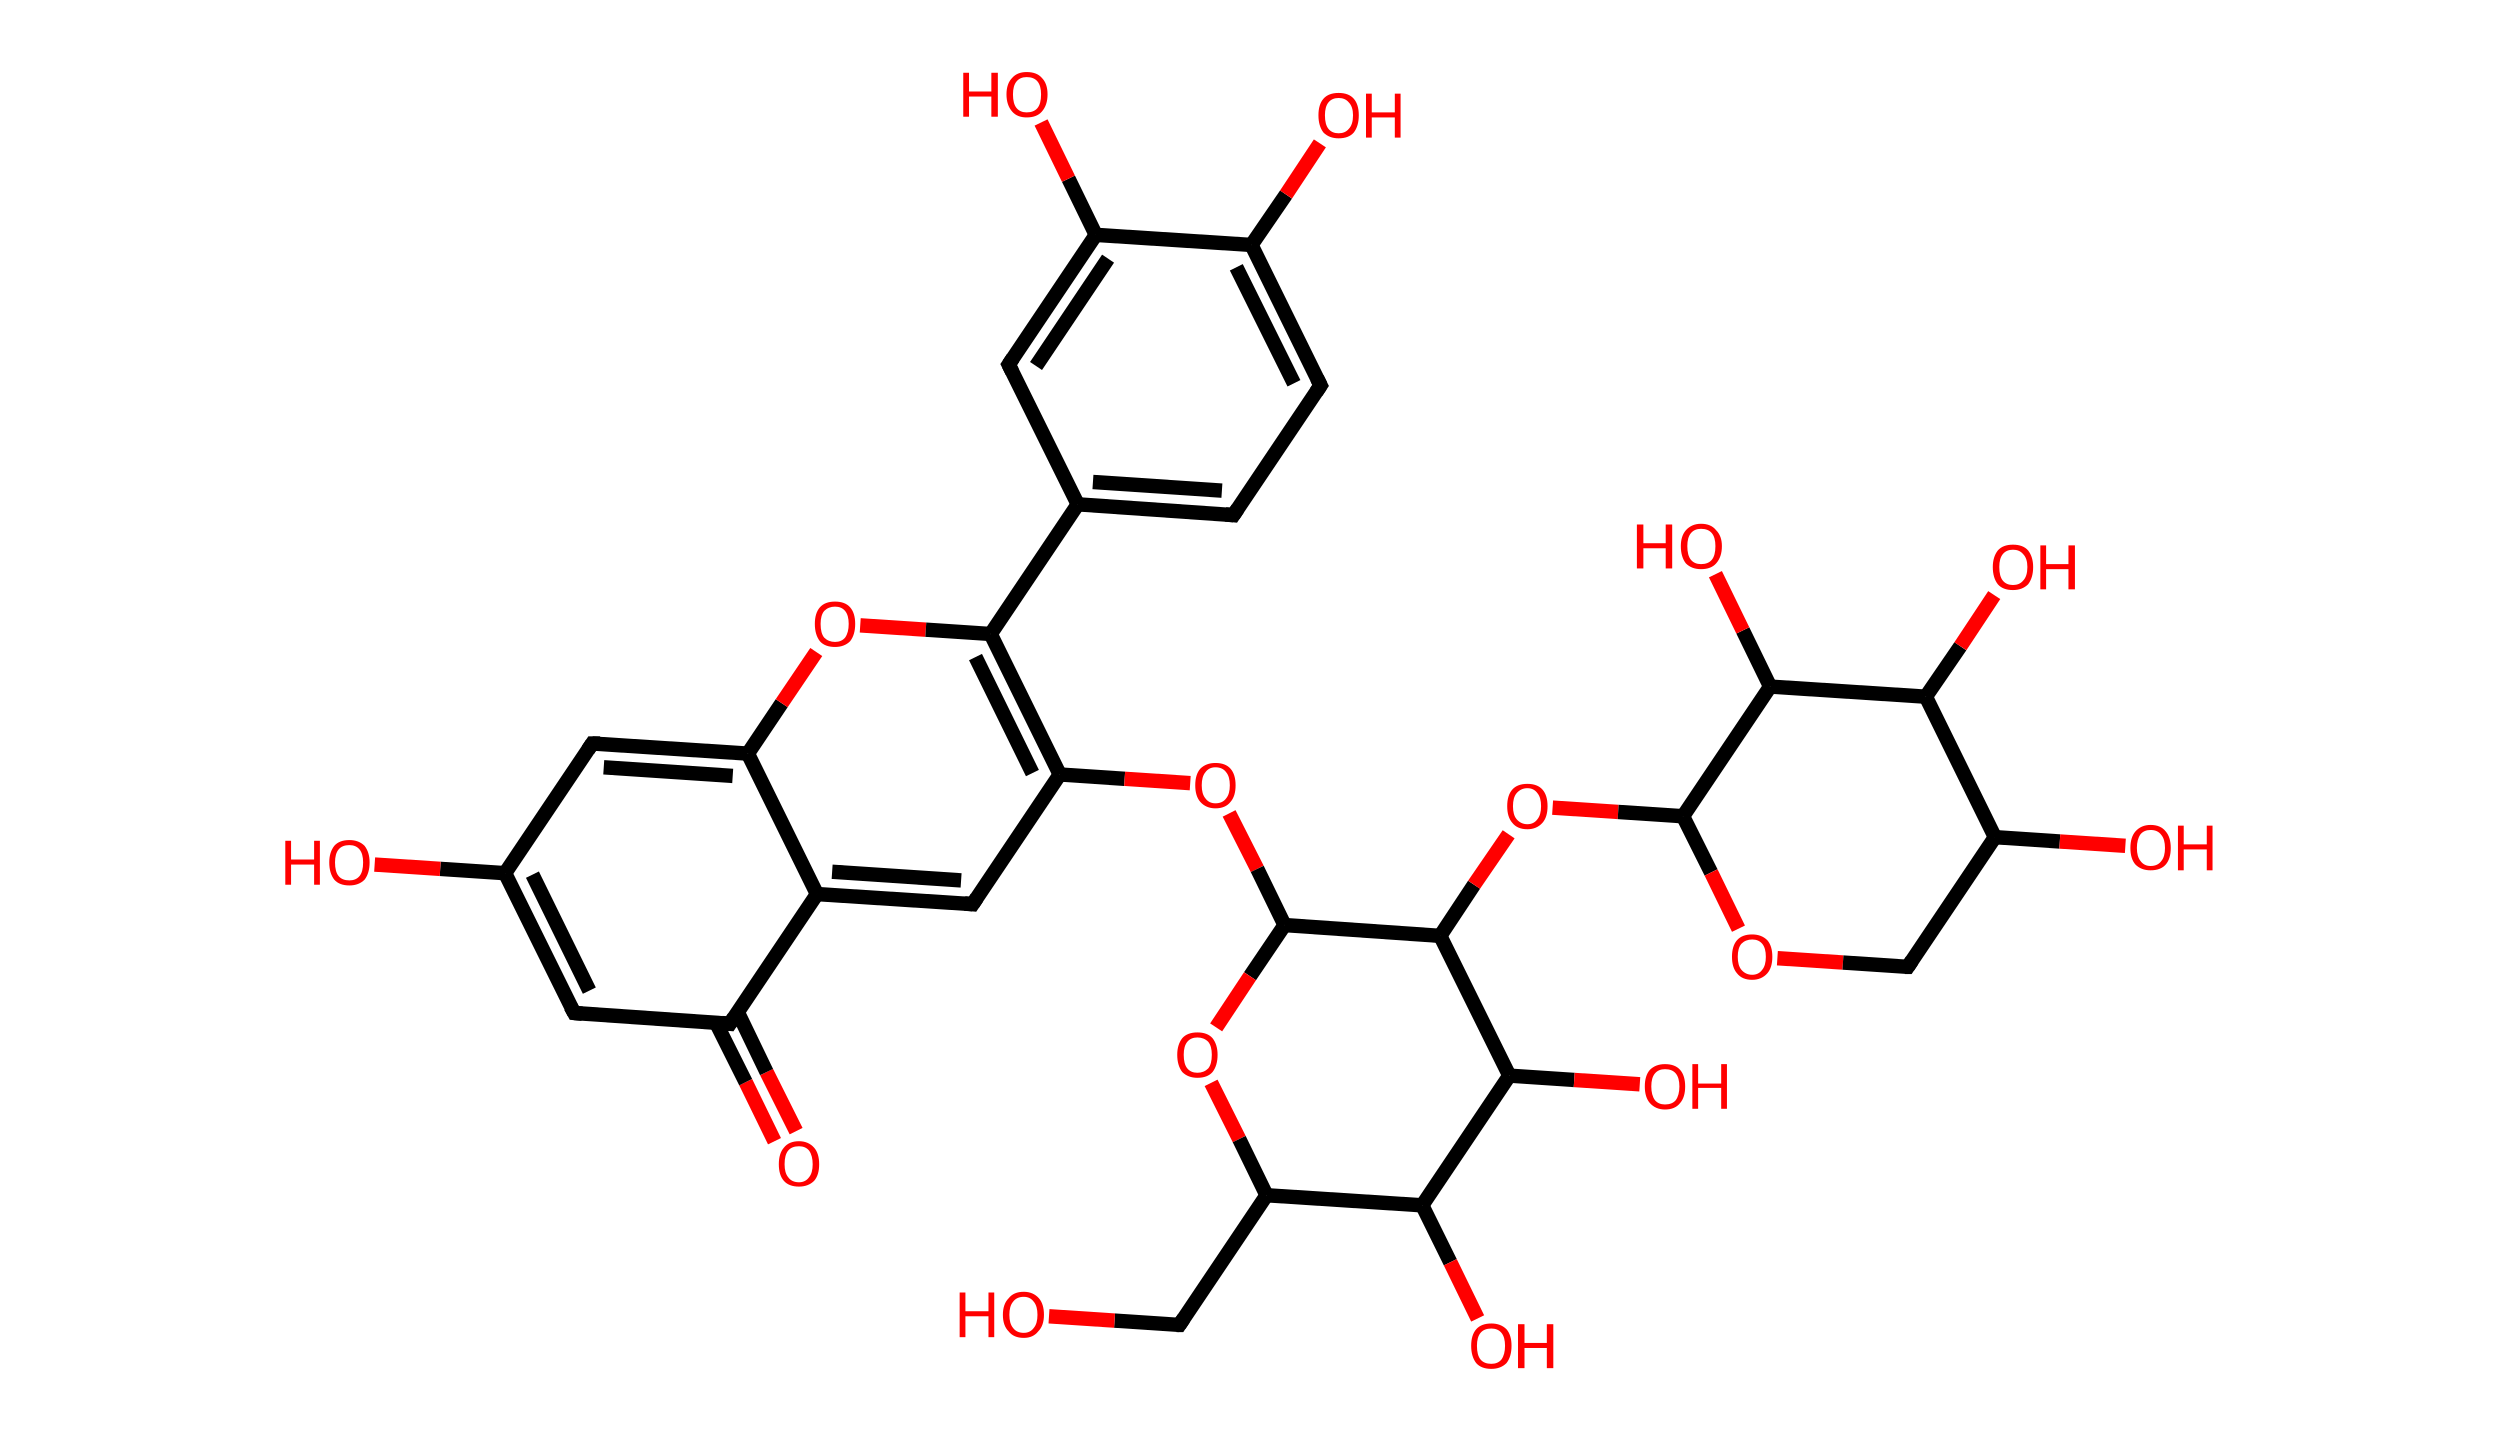 <?xml version='1.0' encoding='ASCII' standalone='yes'?>
<svg xmlns="http://www.w3.org/2000/svg" xmlns:rdkit="http://www.rdkit.org/xml" xmlns:xlink="http://www.w3.org/1999/xlink" version="1.1" baseProfile="full" xml:space="preserve" width="347px" height="200px" viewBox="0 0 347 200">
<!-- END OF HEADER -->
<rect style="opacity:1.0;fill:#FFFFFF;stroke:none" width="347.0" height="200.0" x="0.0" y="0.0"> </rect>
<path class="bond-0 atom-0 atom-1" d="M 107.5,158.4 L 103.5,150.2" style="fill:none;fill-rule:evenodd;stroke:#FF0000;stroke-width:2.0px;stroke-linecap:butt;stroke-linejoin:miter;stroke-opacity:1"/>
<path class="bond-0 atom-0 atom-1" d="M 103.5,150.2 L 99.4,142.0" style="fill:none;fill-rule:evenodd;stroke:#000000;stroke-width:2.0px;stroke-linecap:butt;stroke-linejoin:miter;stroke-opacity:1"/>
<path class="bond-0 atom-0 atom-1" d="M 110.5,157.0 L 106.4,148.8" style="fill:none;fill-rule:evenodd;stroke:#FF0000;stroke-width:2.0px;stroke-linecap:butt;stroke-linejoin:miter;stroke-opacity:1"/>
<path class="bond-0 atom-0 atom-1" d="M 106.4,148.8 L 102.4,140.5" style="fill:none;fill-rule:evenodd;stroke:#000000;stroke-width:2.0px;stroke-linecap:butt;stroke-linejoin:miter;stroke-opacity:1"/>
<path class="bond-1 atom-1 atom-2" d="M 101.3,142.1 L 79.7,140.6" style="fill:none;fill-rule:evenodd;stroke:#000000;stroke-width:2.0px;stroke-linecap:butt;stroke-linejoin:miter;stroke-opacity:1"/>
<path class="bond-2 atom-2 atom-3" d="M 79.7,140.6 L 70.1,121.2" style="fill:none;fill-rule:evenodd;stroke:#000000;stroke-width:2.0px;stroke-linecap:butt;stroke-linejoin:miter;stroke-opacity:1"/>
<path class="bond-2 atom-2 atom-3" d="M 81.8,137.5 L 73.9,121.4" style="fill:none;fill-rule:evenodd;stroke:#000000;stroke-width:2.0px;stroke-linecap:butt;stroke-linejoin:miter;stroke-opacity:1"/>
<path class="bond-3 atom-3 atom-4" d="M 70.1,121.2 L 61.1,120.6" style="fill:none;fill-rule:evenodd;stroke:#000000;stroke-width:2.0px;stroke-linecap:butt;stroke-linejoin:miter;stroke-opacity:1"/>
<path class="bond-3 atom-3 atom-4" d="M 61.1,120.6 L 52.0,120.0" style="fill:none;fill-rule:evenodd;stroke:#FF0000;stroke-width:2.0px;stroke-linecap:butt;stroke-linejoin:miter;stroke-opacity:1"/>
<path class="bond-4 atom-3 atom-5" d="M 70.1,121.2 L 82.2,103.2" style="fill:none;fill-rule:evenodd;stroke:#000000;stroke-width:2.0px;stroke-linecap:butt;stroke-linejoin:miter;stroke-opacity:1"/>
<path class="bond-5 atom-5 atom-6" d="M 82.2,103.2 L 103.8,104.6" style="fill:none;fill-rule:evenodd;stroke:#000000;stroke-width:2.0px;stroke-linecap:butt;stroke-linejoin:miter;stroke-opacity:1"/>
<path class="bond-5 atom-5 atom-6" d="M 83.8,106.5 L 101.7,107.7" style="fill:none;fill-rule:evenodd;stroke:#000000;stroke-width:2.0px;stroke-linecap:butt;stroke-linejoin:miter;stroke-opacity:1"/>
<path class="bond-6 atom-6 atom-7" d="M 103.8,104.6 L 108.5,97.6" style="fill:none;fill-rule:evenodd;stroke:#000000;stroke-width:2.0px;stroke-linecap:butt;stroke-linejoin:miter;stroke-opacity:1"/>
<path class="bond-6 atom-6 atom-7" d="M 108.5,97.6 L 113.3,90.5" style="fill:none;fill-rule:evenodd;stroke:#FF0000;stroke-width:2.0px;stroke-linecap:butt;stroke-linejoin:miter;stroke-opacity:1"/>
<path class="bond-7 atom-7 atom-8" d="M 119.4,86.8 L 128.5,87.4" style="fill:none;fill-rule:evenodd;stroke:#FF0000;stroke-width:2.0px;stroke-linecap:butt;stroke-linejoin:miter;stroke-opacity:1"/>
<path class="bond-7 atom-7 atom-8" d="M 128.5,87.4 L 137.5,88.0" style="fill:none;fill-rule:evenodd;stroke:#000000;stroke-width:2.0px;stroke-linecap:butt;stroke-linejoin:miter;stroke-opacity:1"/>
<path class="bond-8 atom-8 atom-9" d="M 137.5,88.0 L 149.6,70.0" style="fill:none;fill-rule:evenodd;stroke:#000000;stroke-width:2.0px;stroke-linecap:butt;stroke-linejoin:miter;stroke-opacity:1"/>
<path class="bond-9 atom-9 atom-10" d="M 149.6,70.0 L 171.2,71.5" style="fill:none;fill-rule:evenodd;stroke:#000000;stroke-width:2.0px;stroke-linecap:butt;stroke-linejoin:miter;stroke-opacity:1"/>
<path class="bond-9 atom-9 atom-10" d="M 151.7,66.9 L 169.6,68.1" style="fill:none;fill-rule:evenodd;stroke:#000000;stroke-width:2.0px;stroke-linecap:butt;stroke-linejoin:miter;stroke-opacity:1"/>
<path class="bond-10 atom-10 atom-11" d="M 171.2,71.5 L 183.3,53.5" style="fill:none;fill-rule:evenodd;stroke:#000000;stroke-width:2.0px;stroke-linecap:butt;stroke-linejoin:miter;stroke-opacity:1"/>
<path class="bond-11 atom-11 atom-12" d="M 183.3,53.5 L 173.7,34.0" style="fill:none;fill-rule:evenodd;stroke:#000000;stroke-width:2.0px;stroke-linecap:butt;stroke-linejoin:miter;stroke-opacity:1"/>
<path class="bond-11 atom-11 atom-12" d="M 179.6,53.2 L 171.6,37.1" style="fill:none;fill-rule:evenodd;stroke:#000000;stroke-width:2.0px;stroke-linecap:butt;stroke-linejoin:miter;stroke-opacity:1"/>
<path class="bond-12 atom-12 atom-13" d="M 173.7,34.0 L 178.5,27.0" style="fill:none;fill-rule:evenodd;stroke:#000000;stroke-width:2.0px;stroke-linecap:butt;stroke-linejoin:miter;stroke-opacity:1"/>
<path class="bond-12 atom-12 atom-13" d="M 178.5,27.0 L 183.2,19.9" style="fill:none;fill-rule:evenodd;stroke:#FF0000;stroke-width:2.0px;stroke-linecap:butt;stroke-linejoin:miter;stroke-opacity:1"/>
<path class="bond-13 atom-12 atom-14" d="M 173.7,34.0 L 152.1,32.6" style="fill:none;fill-rule:evenodd;stroke:#000000;stroke-width:2.0px;stroke-linecap:butt;stroke-linejoin:miter;stroke-opacity:1"/>
<path class="bond-14 atom-14 atom-15" d="M 152.1,32.6 L 148.3,24.8" style="fill:none;fill-rule:evenodd;stroke:#000000;stroke-width:2.0px;stroke-linecap:butt;stroke-linejoin:miter;stroke-opacity:1"/>
<path class="bond-14 atom-14 atom-15" d="M 148.3,24.8 L 144.5,17.0" style="fill:none;fill-rule:evenodd;stroke:#FF0000;stroke-width:2.0px;stroke-linecap:butt;stroke-linejoin:miter;stroke-opacity:1"/>
<path class="bond-15 atom-14 atom-16" d="M 152.1,32.6 L 140.0,50.6" style="fill:none;fill-rule:evenodd;stroke:#000000;stroke-width:2.0px;stroke-linecap:butt;stroke-linejoin:miter;stroke-opacity:1"/>
<path class="bond-15 atom-14 atom-16" d="M 153.8,35.9 L 143.8,50.8" style="fill:none;fill-rule:evenodd;stroke:#000000;stroke-width:2.0px;stroke-linecap:butt;stroke-linejoin:miter;stroke-opacity:1"/>
<path class="bond-16 atom-8 atom-17" d="M 137.5,88.0 L 147.1,107.5" style="fill:none;fill-rule:evenodd;stroke:#000000;stroke-width:2.0px;stroke-linecap:butt;stroke-linejoin:miter;stroke-opacity:1"/>
<path class="bond-16 atom-8 atom-17" d="M 135.4,91.2 L 143.3,107.3" style="fill:none;fill-rule:evenodd;stroke:#000000;stroke-width:2.0px;stroke-linecap:butt;stroke-linejoin:miter;stroke-opacity:1"/>
<path class="bond-17 atom-17 atom-18" d="M 147.1,107.5 L 156.1,108.1" style="fill:none;fill-rule:evenodd;stroke:#000000;stroke-width:2.0px;stroke-linecap:butt;stroke-linejoin:miter;stroke-opacity:1"/>
<path class="bond-17 atom-17 atom-18" d="M 156.1,108.1 L 165.2,108.7" style="fill:none;fill-rule:evenodd;stroke:#FF0000;stroke-width:2.0px;stroke-linecap:butt;stroke-linejoin:miter;stroke-opacity:1"/>
<path class="bond-18 atom-18 atom-19" d="M 170.6,112.9 L 174.5,120.6" style="fill:none;fill-rule:evenodd;stroke:#FF0000;stroke-width:2.0px;stroke-linecap:butt;stroke-linejoin:miter;stroke-opacity:1"/>
<path class="bond-18 atom-18 atom-19" d="M 174.5,120.6 L 178.3,128.4" style="fill:none;fill-rule:evenodd;stroke:#000000;stroke-width:2.0px;stroke-linecap:butt;stroke-linejoin:miter;stroke-opacity:1"/>
<path class="bond-19 atom-19 atom-20" d="M 178.3,128.4 L 173.5,135.5" style="fill:none;fill-rule:evenodd;stroke:#000000;stroke-width:2.0px;stroke-linecap:butt;stroke-linejoin:miter;stroke-opacity:1"/>
<path class="bond-19 atom-19 atom-20" d="M 173.5,135.5 L 168.8,142.6" style="fill:none;fill-rule:evenodd;stroke:#FF0000;stroke-width:2.0px;stroke-linecap:butt;stroke-linejoin:miter;stroke-opacity:1"/>
<path class="bond-20 atom-20 atom-21" d="M 168.1,150.3 L 172.0,158.1" style="fill:none;fill-rule:evenodd;stroke:#FF0000;stroke-width:2.0px;stroke-linecap:butt;stroke-linejoin:miter;stroke-opacity:1"/>
<path class="bond-20 atom-20 atom-21" d="M 172.0,158.1 L 175.8,165.9" style="fill:none;fill-rule:evenodd;stroke:#000000;stroke-width:2.0px;stroke-linecap:butt;stroke-linejoin:miter;stroke-opacity:1"/>
<path class="bond-21 atom-21 atom-22" d="M 175.8,165.9 L 163.7,183.9" style="fill:none;fill-rule:evenodd;stroke:#000000;stroke-width:2.0px;stroke-linecap:butt;stroke-linejoin:miter;stroke-opacity:1"/>
<path class="bond-22 atom-22 atom-23" d="M 163.7,183.9 L 154.7,183.3" style="fill:none;fill-rule:evenodd;stroke:#000000;stroke-width:2.0px;stroke-linecap:butt;stroke-linejoin:miter;stroke-opacity:1"/>
<path class="bond-22 atom-22 atom-23" d="M 154.7,183.3 L 145.6,182.7" style="fill:none;fill-rule:evenodd;stroke:#FF0000;stroke-width:2.0px;stroke-linecap:butt;stroke-linejoin:miter;stroke-opacity:1"/>
<path class="bond-23 atom-21 atom-24" d="M 175.8,165.9 L 197.4,167.3" style="fill:none;fill-rule:evenodd;stroke:#000000;stroke-width:2.0px;stroke-linecap:butt;stroke-linejoin:miter;stroke-opacity:1"/>
<path class="bond-24 atom-24 atom-25" d="M 197.4,167.3 L 201.3,175.2" style="fill:none;fill-rule:evenodd;stroke:#000000;stroke-width:2.0px;stroke-linecap:butt;stroke-linejoin:miter;stroke-opacity:1"/>
<path class="bond-24 atom-24 atom-25" d="M 201.3,175.2 L 205.1,183.0" style="fill:none;fill-rule:evenodd;stroke:#FF0000;stroke-width:2.0px;stroke-linecap:butt;stroke-linejoin:miter;stroke-opacity:1"/>
<path class="bond-25 atom-24 atom-26" d="M 197.4,167.3 L 209.5,149.3" style="fill:none;fill-rule:evenodd;stroke:#000000;stroke-width:2.0px;stroke-linecap:butt;stroke-linejoin:miter;stroke-opacity:1"/>
<path class="bond-26 atom-26 atom-27" d="M 209.5,149.3 L 218.5,149.9" style="fill:none;fill-rule:evenodd;stroke:#000000;stroke-width:2.0px;stroke-linecap:butt;stroke-linejoin:miter;stroke-opacity:1"/>
<path class="bond-26 atom-26 atom-27" d="M 218.5,149.9 L 227.6,150.5" style="fill:none;fill-rule:evenodd;stroke:#FF0000;stroke-width:2.0px;stroke-linecap:butt;stroke-linejoin:miter;stroke-opacity:1"/>
<path class="bond-27 atom-26 atom-28" d="M 209.5,149.3 L 199.9,129.9" style="fill:none;fill-rule:evenodd;stroke:#000000;stroke-width:2.0px;stroke-linecap:butt;stroke-linejoin:miter;stroke-opacity:1"/>
<path class="bond-28 atom-28 atom-29" d="M 199.9,129.9 L 204.6,122.8" style="fill:none;fill-rule:evenodd;stroke:#000000;stroke-width:2.0px;stroke-linecap:butt;stroke-linejoin:miter;stroke-opacity:1"/>
<path class="bond-28 atom-28 atom-29" d="M 204.6,122.8 L 209.4,115.8" style="fill:none;fill-rule:evenodd;stroke:#FF0000;stroke-width:2.0px;stroke-linecap:butt;stroke-linejoin:miter;stroke-opacity:1"/>
<path class="bond-29 atom-29 atom-30" d="M 215.5,112.1 L 224.6,112.7" style="fill:none;fill-rule:evenodd;stroke:#FF0000;stroke-width:2.0px;stroke-linecap:butt;stroke-linejoin:miter;stroke-opacity:1"/>
<path class="bond-29 atom-29 atom-30" d="M 224.6,112.7 L 233.6,113.3" style="fill:none;fill-rule:evenodd;stroke:#000000;stroke-width:2.0px;stroke-linecap:butt;stroke-linejoin:miter;stroke-opacity:1"/>
<path class="bond-30 atom-30 atom-31" d="M 233.6,113.3 L 237.5,121.1" style="fill:none;fill-rule:evenodd;stroke:#000000;stroke-width:2.0px;stroke-linecap:butt;stroke-linejoin:miter;stroke-opacity:1"/>
<path class="bond-30 atom-30 atom-31" d="M 237.5,121.1 L 241.3,128.9" style="fill:none;fill-rule:evenodd;stroke:#FF0000;stroke-width:2.0px;stroke-linecap:butt;stroke-linejoin:miter;stroke-opacity:1"/>
<path class="bond-31 atom-31 atom-32" d="M 246.7,133.0 L 255.8,133.6" style="fill:none;fill-rule:evenodd;stroke:#FF0000;stroke-width:2.0px;stroke-linecap:butt;stroke-linejoin:miter;stroke-opacity:1"/>
<path class="bond-31 atom-31 atom-32" d="M 255.8,133.6 L 264.8,134.2" style="fill:none;fill-rule:evenodd;stroke:#000000;stroke-width:2.0px;stroke-linecap:butt;stroke-linejoin:miter;stroke-opacity:1"/>
<path class="bond-32 atom-32 atom-33" d="M 264.8,134.2 L 276.9,116.2" style="fill:none;fill-rule:evenodd;stroke:#000000;stroke-width:2.0px;stroke-linecap:butt;stroke-linejoin:miter;stroke-opacity:1"/>
<path class="bond-33 atom-33 atom-34" d="M 276.9,116.2 L 285.9,116.8" style="fill:none;fill-rule:evenodd;stroke:#000000;stroke-width:2.0px;stroke-linecap:butt;stroke-linejoin:miter;stroke-opacity:1"/>
<path class="bond-33 atom-33 atom-34" d="M 285.9,116.8 L 295.0,117.4" style="fill:none;fill-rule:evenodd;stroke:#FF0000;stroke-width:2.0px;stroke-linecap:butt;stroke-linejoin:miter;stroke-opacity:1"/>
<path class="bond-34 atom-33 atom-35" d="M 276.9,116.2 L 267.3,96.7" style="fill:none;fill-rule:evenodd;stroke:#000000;stroke-width:2.0px;stroke-linecap:butt;stroke-linejoin:miter;stroke-opacity:1"/>
<path class="bond-35 atom-35 atom-36" d="M 267.3,96.7 L 272.1,89.7" style="fill:none;fill-rule:evenodd;stroke:#000000;stroke-width:2.0px;stroke-linecap:butt;stroke-linejoin:miter;stroke-opacity:1"/>
<path class="bond-35 atom-35 atom-36" d="M 272.1,89.7 L 276.8,82.6" style="fill:none;fill-rule:evenodd;stroke:#FF0000;stroke-width:2.0px;stroke-linecap:butt;stroke-linejoin:miter;stroke-opacity:1"/>
<path class="bond-36 atom-35 atom-37" d="M 267.3,96.7 L 245.7,95.3" style="fill:none;fill-rule:evenodd;stroke:#000000;stroke-width:2.0px;stroke-linecap:butt;stroke-linejoin:miter;stroke-opacity:1"/>
<path class="bond-37 atom-37 atom-38" d="M 245.7,95.3 L 241.9,87.5" style="fill:none;fill-rule:evenodd;stroke:#000000;stroke-width:2.0px;stroke-linecap:butt;stroke-linejoin:miter;stroke-opacity:1"/>
<path class="bond-37 atom-37 atom-38" d="M 241.9,87.5 L 238.1,79.7" style="fill:none;fill-rule:evenodd;stroke:#FF0000;stroke-width:2.0px;stroke-linecap:butt;stroke-linejoin:miter;stroke-opacity:1"/>
<path class="bond-38 atom-17 atom-39" d="M 147.1,107.5 L 135.0,125.5" style="fill:none;fill-rule:evenodd;stroke:#000000;stroke-width:2.0px;stroke-linecap:butt;stroke-linejoin:miter;stroke-opacity:1"/>
<path class="bond-39 atom-39 atom-40" d="M 135.0,125.5 L 113.4,124.1" style="fill:none;fill-rule:evenodd;stroke:#000000;stroke-width:2.0px;stroke-linecap:butt;stroke-linejoin:miter;stroke-opacity:1"/>
<path class="bond-39 atom-39 atom-40" d="M 133.4,122.2 L 115.5,121.0" style="fill:none;fill-rule:evenodd;stroke:#000000;stroke-width:2.0px;stroke-linecap:butt;stroke-linejoin:miter;stroke-opacity:1"/>
<path class="bond-40 atom-40 atom-1" d="M 113.4,124.1 L 101.3,142.1" style="fill:none;fill-rule:evenodd;stroke:#000000;stroke-width:2.0px;stroke-linecap:butt;stroke-linejoin:miter;stroke-opacity:1"/>
<path class="bond-41 atom-40 atom-6" d="M 113.4,124.1 L 103.8,104.6" style="fill:none;fill-rule:evenodd;stroke:#000000;stroke-width:2.0px;stroke-linecap:butt;stroke-linejoin:miter;stroke-opacity:1"/>
<path class="bond-42 atom-16 atom-9" d="M 140.0,50.6 L 149.6,70.0" style="fill:none;fill-rule:evenodd;stroke:#000000;stroke-width:2.0px;stroke-linecap:butt;stroke-linejoin:miter;stroke-opacity:1"/>
<path class="bond-43 atom-28 atom-19" d="M 199.9,129.9 L 178.3,128.4" style="fill:none;fill-rule:evenodd;stroke:#000000;stroke-width:2.0px;stroke-linecap:butt;stroke-linejoin:miter;stroke-opacity:1"/>
<path class="bond-44 atom-37 atom-30" d="M 245.7,95.3 L 233.6,113.3" style="fill:none;fill-rule:evenodd;stroke:#000000;stroke-width:2.0px;stroke-linecap:butt;stroke-linejoin:miter;stroke-opacity:1"/>
<path d="M 100.2,142.0 L 101.3,142.1 L 101.9,141.2" style="fill:none;stroke:#000000;stroke-width:2.0px;stroke-linecap:butt;stroke-linejoin:miter;stroke-opacity:1;"/>
<path d="M 80.8,140.7 L 79.7,140.6 L 79.2,139.7" style="fill:none;stroke:#000000;stroke-width:2.0px;stroke-linecap:butt;stroke-linejoin:miter;stroke-opacity:1;"/>
<path d="M 81.6,104.1 L 82.2,103.2 L 83.3,103.2" style="fill:none;stroke:#000000;stroke-width:2.0px;stroke-linecap:butt;stroke-linejoin:miter;stroke-opacity:1;"/>
<path d="M 170.1,71.4 L 171.2,71.5 L 171.8,70.6" style="fill:none;stroke:#000000;stroke-width:2.0px;stroke-linecap:butt;stroke-linejoin:miter;stroke-opacity:1;"/>
<path d="M 182.7,54.4 L 183.3,53.5 L 182.8,52.5" style="fill:none;stroke:#000000;stroke-width:2.0px;stroke-linecap:butt;stroke-linejoin:miter;stroke-opacity:1;"/>
<path d="M 140.6,49.7 L 140.0,50.6 L 140.5,51.6" style="fill:none;stroke:#000000;stroke-width:2.0px;stroke-linecap:butt;stroke-linejoin:miter;stroke-opacity:1;"/>
<path d="M 164.3,183.0 L 163.7,183.9 L 163.3,183.9" style="fill:none;stroke:#000000;stroke-width:2.0px;stroke-linecap:butt;stroke-linejoin:miter;stroke-opacity:1;"/>
<path d="M 264.4,134.2 L 264.8,134.2 L 265.4,133.3" style="fill:none;stroke:#000000;stroke-width:2.0px;stroke-linecap:butt;stroke-linejoin:miter;stroke-opacity:1;"/>
<path d="M 135.6,124.6 L 135.0,125.5 L 133.9,125.4" style="fill:none;stroke:#000000;stroke-width:2.0px;stroke-linecap:butt;stroke-linejoin:miter;stroke-opacity:1;"/>
<path class="atom-0" d="M 108.1 161.6 Q 108.1 160.1, 108.8 159.3 Q 109.5 158.4, 110.9 158.4 Q 112.2 158.4, 113.0 159.3 Q 113.7 160.1, 113.7 161.6 Q 113.7 163.1, 113.0 163.9 Q 112.2 164.7, 110.9 164.7 Q 109.5 164.7, 108.8 163.9 Q 108.1 163.1, 108.1 161.6 M 110.9 164.1 Q 111.8 164.1, 112.3 163.4 Q 112.8 162.8, 112.8 161.6 Q 112.8 160.4, 112.3 159.7 Q 111.8 159.1, 110.9 159.1 Q 109.9 159.1, 109.4 159.7 Q 108.9 160.3, 108.9 161.6 Q 108.9 162.8, 109.4 163.4 Q 109.9 164.1, 110.9 164.1 " fill="#FF0000"/>
<path class="atom-4" d="M 39.6 116.7 L 40.4 116.7 L 40.4 119.3 L 43.6 119.3 L 43.6 116.7 L 44.4 116.7 L 44.4 122.8 L 43.6 122.8 L 43.6 120.0 L 40.4 120.0 L 40.4 122.8 L 39.6 122.8 L 39.6 116.7 " fill="#FF0000"/>
<path class="atom-4" d="M 45.7 119.7 Q 45.7 118.3, 46.4 117.4 Q 47.1 116.6, 48.5 116.6 Q 49.8 116.6, 50.6 117.4 Q 51.3 118.3, 51.3 119.7 Q 51.3 121.2, 50.6 122.1 Q 49.8 122.9, 48.5 122.9 Q 47.1 122.9, 46.4 122.1 Q 45.7 121.2, 45.7 119.7 M 48.5 122.2 Q 49.4 122.2, 49.9 121.6 Q 50.4 121.0, 50.4 119.7 Q 50.4 118.5, 49.9 117.9 Q 49.4 117.3, 48.5 117.3 Q 47.5 117.3, 47.0 117.9 Q 46.5 118.5, 46.5 119.7 Q 46.5 121.0, 47.0 121.6 Q 47.5 122.2, 48.5 122.2 " fill="#FF0000"/>
<path class="atom-7" d="M 113.1 86.6 Q 113.1 85.1, 113.8 84.3 Q 114.5 83.5, 115.9 83.5 Q 117.3 83.5, 118.0 84.3 Q 118.7 85.1, 118.7 86.6 Q 118.7 88.1, 118.0 89.0 Q 117.2 89.8, 115.9 89.8 Q 114.5 89.8, 113.8 89.0 Q 113.1 88.1, 113.1 86.6 M 115.9 89.1 Q 116.8 89.1, 117.3 88.5 Q 117.8 87.8, 117.8 86.6 Q 117.8 85.4, 117.3 84.8 Q 116.8 84.2, 115.9 84.2 Q 115.0 84.2, 114.4 84.8 Q 113.9 85.4, 113.9 86.6 Q 113.9 87.9, 114.4 88.5 Q 115.0 89.1, 115.9 89.1 " fill="#FF0000"/>
<path class="atom-13" d="M 183.0 16.0 Q 183.0 14.5, 183.7 13.7 Q 184.4 12.9, 185.8 12.9 Q 187.2 12.9, 187.9 13.7 Q 188.6 14.5, 188.6 16.0 Q 188.6 17.5, 187.9 18.4 Q 187.2 19.2, 185.8 19.2 Q 184.5 19.2, 183.7 18.4 Q 183.0 17.5, 183.0 16.0 M 185.8 18.5 Q 186.7 18.5, 187.2 17.9 Q 187.8 17.3, 187.8 16.0 Q 187.8 14.8, 187.2 14.2 Q 186.7 13.6, 185.8 13.6 Q 184.9 13.6, 184.4 14.2 Q 183.9 14.8, 183.9 16.0 Q 183.9 17.3, 184.4 17.9 Q 184.9 18.5, 185.8 18.5 " fill="#FF0000"/>
<path class="atom-13" d="M 189.6 13.0 L 190.4 13.0 L 190.4 15.6 L 193.6 15.6 L 193.6 13.0 L 194.4 13.0 L 194.4 19.1 L 193.6 19.1 L 193.6 16.3 L 190.4 16.3 L 190.4 19.1 L 189.6 19.1 L 189.6 13.0 " fill="#FF0000"/>
<path class="atom-15" d="M 133.7 10.1 L 134.5 10.1 L 134.5 12.7 L 137.6 12.7 L 137.6 10.1 L 138.5 10.1 L 138.5 16.2 L 137.6 16.2 L 137.6 13.4 L 134.5 13.4 L 134.5 16.2 L 133.7 16.2 L 133.7 10.1 " fill="#FF0000"/>
<path class="atom-15" d="M 139.7 13.1 Q 139.7 11.6, 140.5 10.8 Q 141.2 10.0, 142.5 10.0 Q 143.9 10.0, 144.6 10.8 Q 145.4 11.6, 145.4 13.1 Q 145.4 14.6, 144.6 15.5 Q 143.9 16.3, 142.5 16.3 Q 141.2 16.3, 140.5 15.5 Q 139.7 14.6, 139.7 13.1 M 142.5 15.6 Q 143.5 15.6, 144.0 15.0 Q 144.5 14.4, 144.5 13.1 Q 144.5 11.9, 144.0 11.3 Q 143.5 10.7, 142.5 10.7 Q 141.6 10.7, 141.1 11.3 Q 140.6 11.9, 140.6 13.1 Q 140.6 14.4, 141.1 15.0 Q 141.6 15.6, 142.5 15.6 " fill="#FF0000"/>
<path class="atom-18" d="M 165.9 109.0 Q 165.9 107.5, 166.6 106.7 Q 167.4 105.9, 168.7 105.9 Q 170.1 105.9, 170.8 106.7 Q 171.5 107.5, 171.5 109.0 Q 171.5 110.5, 170.8 111.3 Q 170.1 112.2, 168.7 112.2 Q 167.4 112.2, 166.6 111.3 Q 165.9 110.5, 165.9 109.0 M 168.7 111.5 Q 169.7 111.5, 170.2 110.8 Q 170.7 110.2, 170.7 109.0 Q 170.7 107.8, 170.2 107.2 Q 169.7 106.5, 168.7 106.5 Q 167.8 106.5, 167.3 107.2 Q 166.8 107.8, 166.8 109.0 Q 166.8 110.2, 167.3 110.8 Q 167.8 111.5, 168.7 111.5 " fill="#FF0000"/>
<path class="atom-20" d="M 163.4 146.4 Q 163.4 145.0, 164.1 144.1 Q 164.8 143.3, 166.2 143.3 Q 167.6 143.3, 168.3 144.1 Q 169.0 145.0, 169.0 146.4 Q 169.0 147.9, 168.3 148.8 Q 167.6 149.6, 166.2 149.6 Q 164.9 149.6, 164.1 148.8 Q 163.4 147.9, 163.4 146.4 M 166.2 148.9 Q 167.1 148.9, 167.7 148.3 Q 168.2 147.7, 168.2 146.4 Q 168.2 145.2, 167.7 144.6 Q 167.1 144.0, 166.2 144.0 Q 165.3 144.0, 164.8 144.6 Q 164.3 145.2, 164.3 146.4 Q 164.3 147.7, 164.8 148.3 Q 165.3 148.9, 166.2 148.9 " fill="#FF0000"/>
<path class="atom-23" d="M 133.2 179.4 L 134.0 179.4 L 134.0 182.0 L 137.2 182.0 L 137.2 179.4 L 138.0 179.4 L 138.0 185.6 L 137.2 185.6 L 137.2 182.7 L 134.0 182.7 L 134.0 185.6 L 133.2 185.6 L 133.2 179.4 " fill="#FF0000"/>
<path class="atom-23" d="M 139.2 182.5 Q 139.2 181.0, 140.0 180.2 Q 140.7 179.3, 142.1 179.3 Q 143.4 179.3, 144.2 180.2 Q 144.9 181.0, 144.9 182.5 Q 144.9 184.0, 144.1 184.8 Q 143.4 185.7, 142.1 185.7 Q 140.7 185.7, 140.0 184.8 Q 139.2 184.0, 139.2 182.5 M 142.1 185.0 Q 143.0 185.0, 143.5 184.3 Q 144.0 183.7, 144.0 182.5 Q 144.0 181.3, 143.5 180.7 Q 143.0 180.0, 142.1 180.0 Q 141.1 180.0, 140.6 180.7 Q 140.1 181.3, 140.1 182.5 Q 140.1 183.7, 140.6 184.3 Q 141.1 185.0, 142.1 185.0 " fill="#FF0000"/>
<path class="atom-25" d="M 204.2 186.8 Q 204.2 185.3, 204.9 184.5 Q 205.6 183.7, 207.0 183.7 Q 208.3 183.7, 209.1 184.5 Q 209.8 185.3, 209.8 186.8 Q 209.8 188.3, 209.1 189.2 Q 208.3 190.0, 207.0 190.0 Q 205.6 190.0, 204.9 189.2 Q 204.2 188.3, 204.2 186.8 M 207.0 189.3 Q 207.9 189.3, 208.4 188.7 Q 208.9 188.0, 208.9 186.8 Q 208.9 185.6, 208.4 185.0 Q 207.9 184.4, 207.0 184.4 Q 206.0 184.4, 205.5 185.0 Q 205.0 185.6, 205.0 186.8 Q 205.0 188.1, 205.5 188.7 Q 206.0 189.3, 207.0 189.3 " fill="#FF0000"/>
<path class="atom-25" d="M 210.7 183.8 L 211.6 183.8 L 211.6 186.4 L 214.7 186.4 L 214.7 183.8 L 215.6 183.8 L 215.6 189.9 L 214.7 189.9 L 214.7 187.1 L 211.6 187.1 L 211.6 189.9 L 210.7 189.9 L 210.7 183.8 " fill="#FF0000"/>
<path class="atom-27" d="M 228.3 150.8 Q 228.3 149.3, 229.0 148.5 Q 229.8 147.7, 231.1 147.7 Q 232.5 147.7, 233.2 148.5 Q 233.9 149.3, 233.9 150.8 Q 233.9 152.3, 233.2 153.1 Q 232.5 154.0, 231.1 154.0 Q 229.8 154.0, 229.0 153.1 Q 228.3 152.3, 228.3 150.8 M 231.1 153.3 Q 232.1 153.3, 232.6 152.7 Q 233.1 152.0, 233.1 150.8 Q 233.1 149.6, 232.6 149.0 Q 232.1 148.4, 231.1 148.4 Q 230.2 148.4, 229.7 149.0 Q 229.2 149.6, 229.2 150.8 Q 229.2 152.0, 229.7 152.7 Q 230.2 153.3, 231.1 153.3 " fill="#FF0000"/>
<path class="atom-27" d="M 234.9 147.7 L 235.7 147.7 L 235.7 150.4 L 238.9 150.4 L 238.9 147.7 L 239.7 147.7 L 239.7 153.9 L 238.9 153.9 L 238.9 151.0 L 235.7 151.0 L 235.7 153.9 L 234.9 153.9 L 234.9 147.7 " fill="#FF0000"/>
<path class="atom-29" d="M 209.2 111.9 Q 209.2 110.4, 209.9 109.6 Q 210.6 108.8, 212.0 108.8 Q 213.4 108.8, 214.1 109.6 Q 214.8 110.4, 214.8 111.9 Q 214.8 113.4, 214.1 114.2 Q 213.3 115.1, 212.0 115.1 Q 210.6 115.1, 209.9 114.2 Q 209.2 113.4, 209.2 111.9 M 212.0 114.4 Q 212.9 114.4, 213.4 113.7 Q 213.9 113.1, 213.9 111.9 Q 213.9 110.7, 213.4 110.1 Q 212.9 109.4, 212.0 109.4 Q 211.1 109.4, 210.5 110.1 Q 210.0 110.7, 210.0 111.9 Q 210.0 113.1, 210.5 113.7 Q 211.1 114.4, 212.0 114.4 " fill="#FF0000"/>
<path class="atom-31" d="M 240.4 132.8 Q 240.4 131.3, 241.1 130.5 Q 241.8 129.7, 243.2 129.7 Q 244.5 129.7, 245.3 130.5 Q 246.0 131.3, 246.0 132.8 Q 246.0 134.3, 245.3 135.1 Q 244.5 136.0, 243.2 136.0 Q 241.8 136.0, 241.1 135.1 Q 240.4 134.3, 240.4 132.8 M 243.2 135.3 Q 244.1 135.3, 244.6 134.6 Q 245.1 134.0, 245.1 132.8 Q 245.1 131.6, 244.6 131.0 Q 244.1 130.4, 243.2 130.4 Q 242.3 130.4, 241.7 131.0 Q 241.2 131.6, 241.2 132.8 Q 241.2 134.0, 241.7 134.6 Q 242.3 135.3, 243.2 135.3 " fill="#FF0000"/>
<path class="atom-34" d="M 295.7 117.7 Q 295.7 116.2, 296.4 115.4 Q 297.2 114.5, 298.5 114.5 Q 299.9 114.5, 300.6 115.4 Q 301.3 116.2, 301.3 117.7 Q 301.3 119.2, 300.6 120.0 Q 299.9 120.8, 298.5 120.8 Q 297.2 120.8, 296.4 120.0 Q 295.7 119.2, 295.7 117.7 M 298.5 120.2 Q 299.5 120.2, 300.0 119.5 Q 300.5 118.9, 300.5 117.7 Q 300.5 116.5, 300.0 115.9 Q 299.5 115.2, 298.5 115.2 Q 297.6 115.2, 297.1 115.8 Q 296.6 116.5, 296.6 117.7 Q 296.6 118.9, 297.1 119.5 Q 297.6 120.2, 298.5 120.2 " fill="#FF0000"/>
<path class="atom-34" d="M 302.3 114.6 L 303.1 114.6 L 303.1 117.2 L 306.3 117.2 L 306.3 114.6 L 307.1 114.6 L 307.1 120.8 L 306.3 120.8 L 306.3 117.9 L 303.1 117.9 L 303.1 120.8 L 302.3 120.8 L 302.3 114.6 " fill="#FF0000"/>
<path class="atom-36" d="M 276.6 78.7 Q 276.6 77.3, 277.3 76.4 Q 278.0 75.6, 279.4 75.6 Q 280.8 75.6, 281.5 76.4 Q 282.2 77.3, 282.2 78.7 Q 282.2 80.2, 281.5 81.1 Q 280.7 81.9, 279.4 81.9 Q 278.0 81.9, 277.3 81.1 Q 276.6 80.2, 276.6 78.7 M 279.4 81.2 Q 280.3 81.2, 280.8 80.6 Q 281.4 80.0, 281.4 78.7 Q 281.4 77.5, 280.8 76.9 Q 280.3 76.3, 279.4 76.3 Q 278.5 76.3, 278.0 76.9 Q 277.5 77.5, 277.5 78.7 Q 277.5 80.0, 278.0 80.6 Q 278.5 81.2, 279.4 81.2 " fill="#FF0000"/>
<path class="atom-36" d="M 283.2 75.7 L 284.0 75.7 L 284.0 78.3 L 287.1 78.3 L 287.1 75.7 L 288.0 75.7 L 288.0 81.8 L 287.1 81.8 L 287.1 79.0 L 284.0 79.0 L 284.0 81.8 L 283.2 81.8 L 283.2 75.7 " fill="#FF0000"/>
<path class="atom-38" d="M 227.2 72.8 L 228.1 72.8 L 228.1 75.4 L 231.2 75.4 L 231.2 72.8 L 232.1 72.8 L 232.1 78.9 L 231.2 78.9 L 231.2 76.1 L 228.1 76.1 L 228.1 78.9 L 227.2 78.9 L 227.2 72.8 " fill="#FF0000"/>
<path class="atom-38" d="M 233.3 75.8 Q 233.3 74.4, 234.0 73.6 Q 234.8 72.7, 236.1 72.7 Q 237.5 72.7, 238.2 73.6 Q 239.0 74.4, 239.0 75.8 Q 239.0 77.3, 238.2 78.2 Q 237.5 79.0, 236.1 79.0 Q 234.8 79.0, 234.0 78.2 Q 233.3 77.3, 233.3 75.8 M 236.1 78.3 Q 237.1 78.3, 237.6 77.7 Q 238.1 77.1, 238.1 75.8 Q 238.1 74.6, 237.6 74.0 Q 237.1 73.4, 236.1 73.4 Q 235.2 73.4, 234.7 74.0 Q 234.2 74.6, 234.2 75.8 Q 234.2 77.1, 234.7 77.7 Q 235.2 78.3, 236.1 78.3 " fill="#FF0000"/>
</svg>
